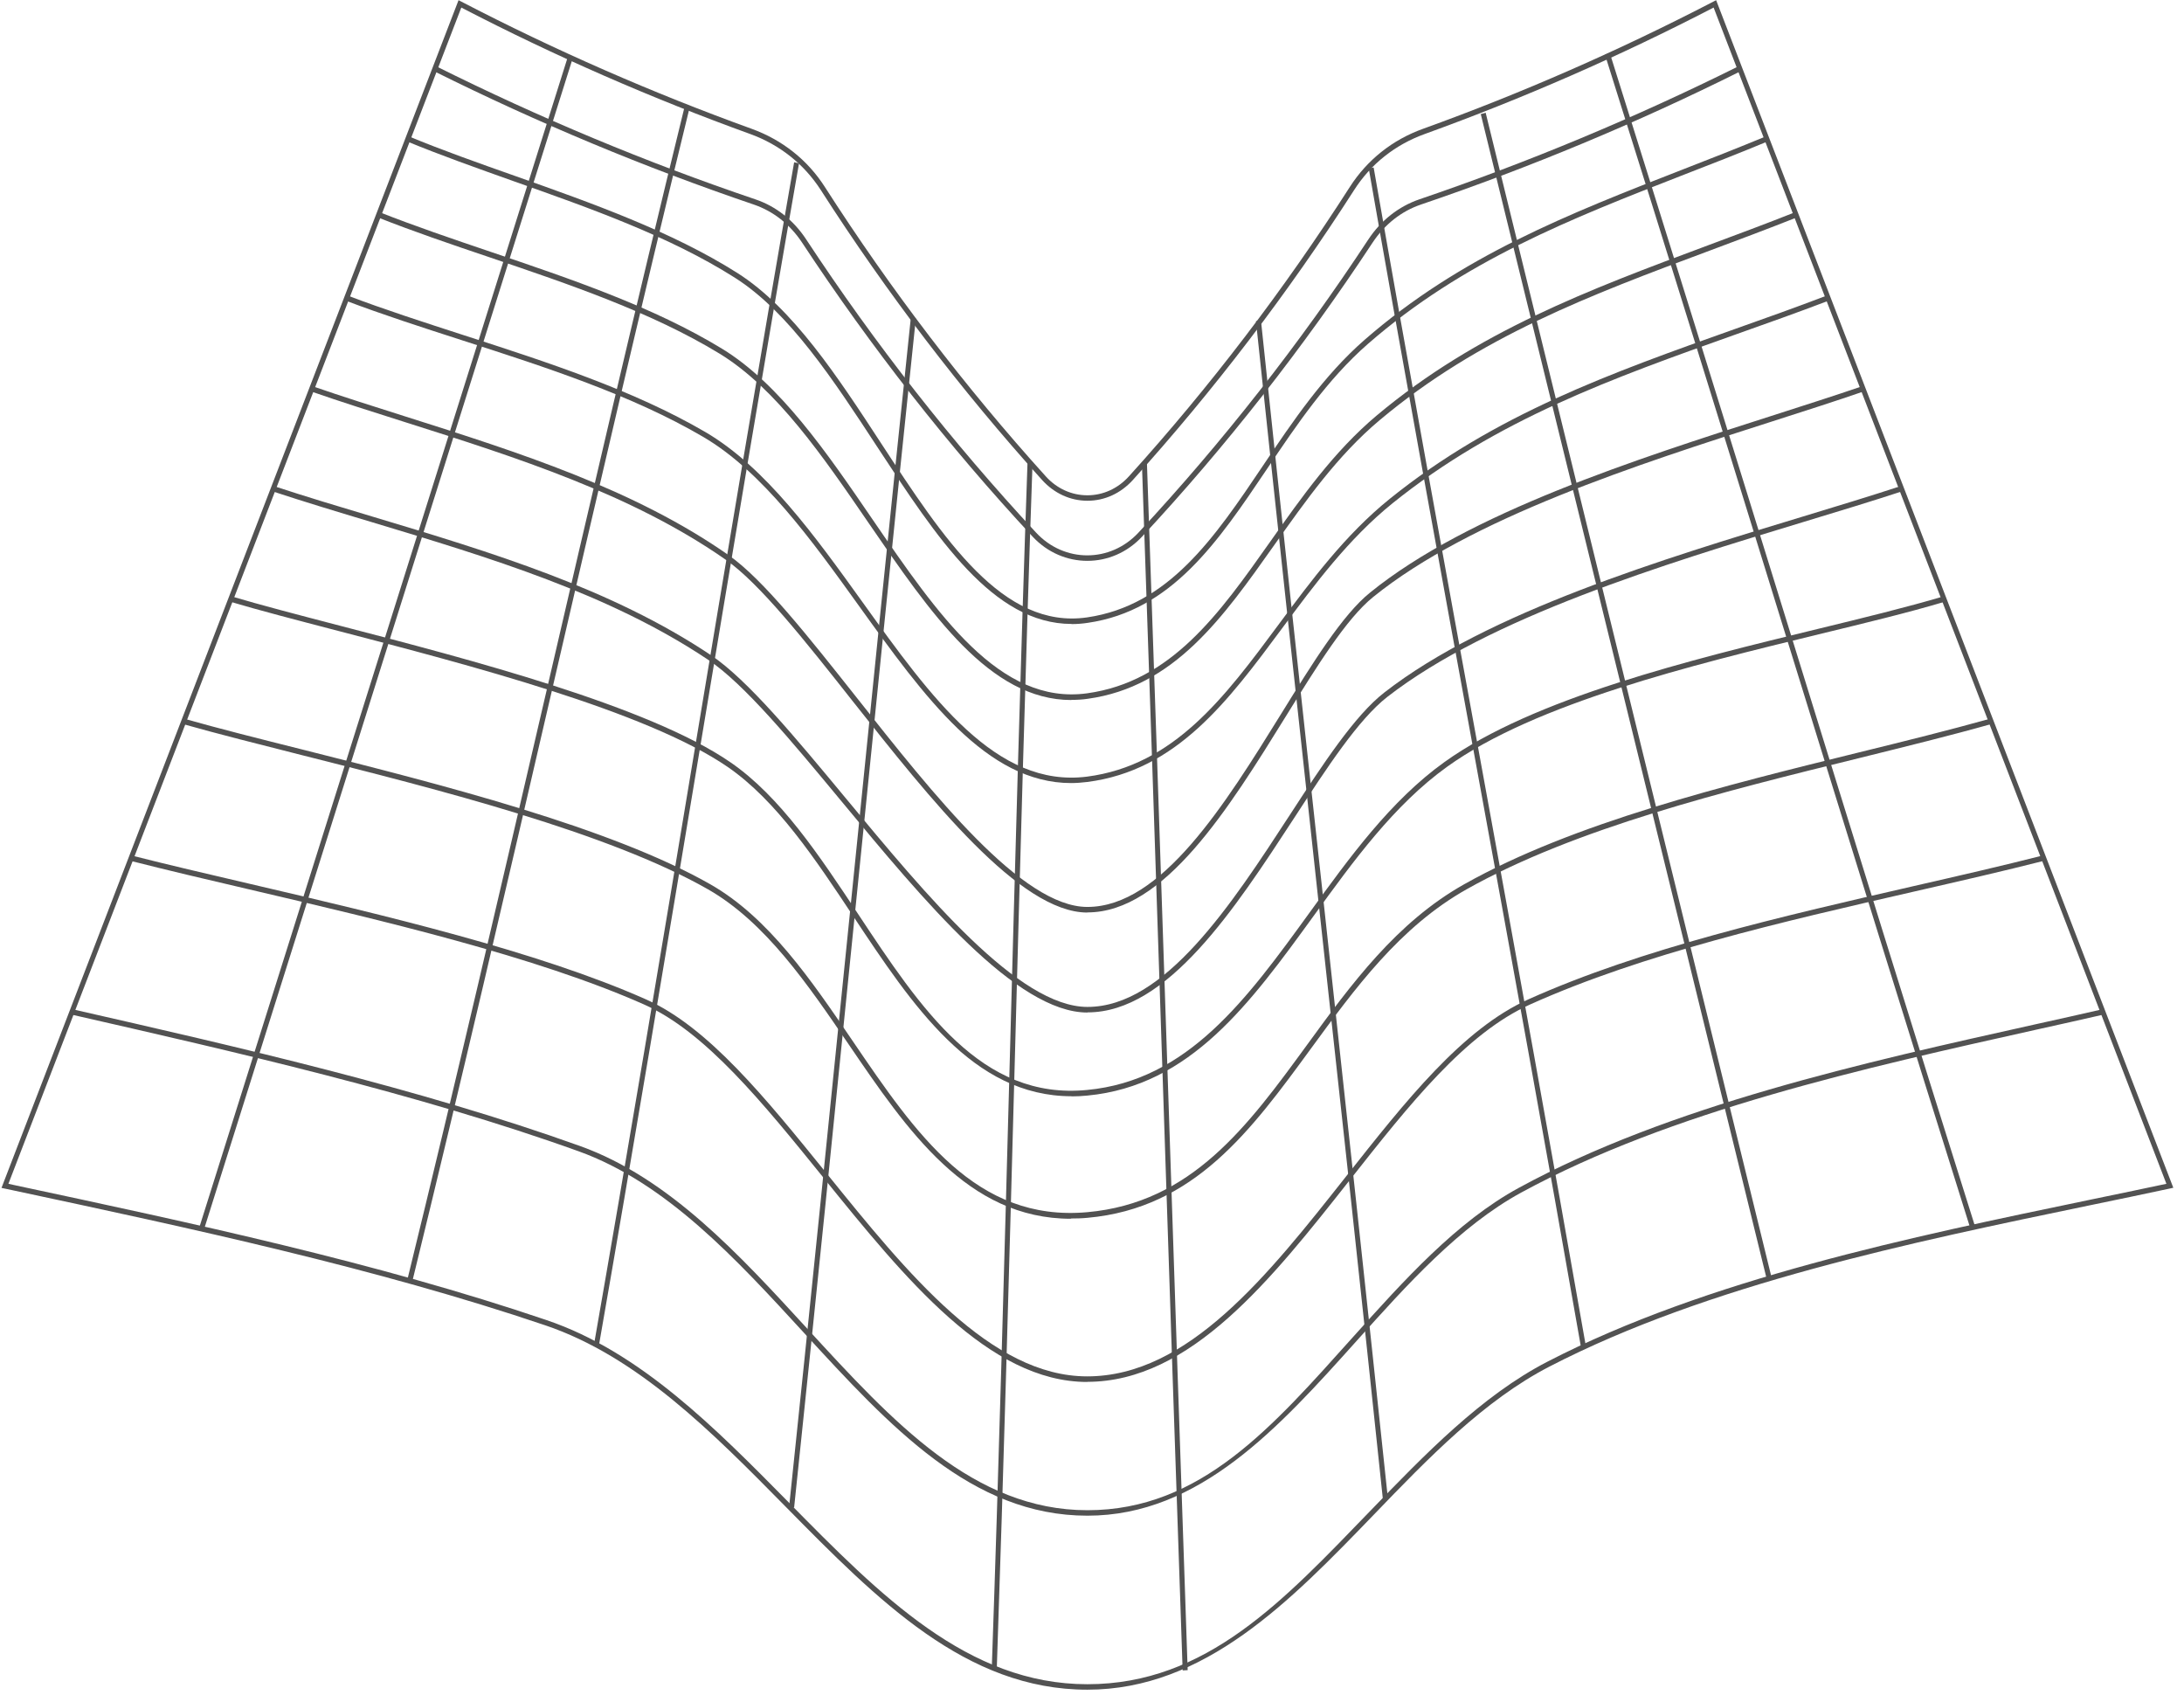 <svg width="181" height="141" viewBox="0 0 181 141" fill="none" xmlns="http://www.w3.org/2000/svg">
<g id="Vector" clip-path="url(#clip0_169_740)">
<path id="Vector_2" d="M90.114 140.015C80.058 140.015 72.764 132.624 65.053 124.793C59.051 118.704 52.851 112.411 45.182 109.819C31.135 105.066 15.859 101.795 1.083 98.637L0.124 98.434L38.002 0.015L38.2 0.117C45.995 4.168 54.101 7.711 62.302 10.676C64.834 11.593 66.929 13.257 68.356 15.486C73.817 23.997 79.975 32.067 86.665 39.468C87.582 40.487 88.811 41.042 90.114 41.042C91.416 41.042 92.646 40.487 93.563 39.468C100.253 32.078 106.411 24.008 111.871 15.486C113.31 13.245 115.404 11.582 117.926 10.676C126.116 7.722 134.223 4.168 142.028 0.117L142.226 0.015L142.309 0.23L180.114 98.422L179.864 98.479C177.717 98.943 175.519 99.396 173.278 99.86C158.429 102.938 141.601 106.424 128.419 113.237C123 116.033 118.332 120.865 113.82 125.551C106.953 132.658 99.847 140.015 90.114 140.015ZM0.697 98.094L1.156 98.196C15.942 101.354 31.229 104.613 45.296 109.389C53.059 112.015 59.301 118.353 65.335 124.464C72.983 132.228 80.215 139.562 90.114 139.562C100.013 139.562 106.411 132.59 113.539 125.223C118.082 120.526 122.771 115.659 128.252 112.83C141.486 105.994 158.336 102.508 173.205 99.418C175.352 98.977 177.467 98.535 179.541 98.094L142.017 0.626C134.265 4.644 126.21 8.164 118.072 11.106C115.623 11.989 113.601 13.596 112.226 15.746C106.755 24.28 100.576 32.372 93.876 39.785C92.875 40.883 91.552 41.494 90.124 41.494C88.697 41.494 87.373 40.883 86.373 39.785C79.673 32.372 73.494 24.28 68.023 15.746C66.637 13.596 64.615 11.989 62.177 11.106C54.039 8.164 45.974 4.644 38.231 0.626L0.697 98.094Z" fill="#525252"/>
<path id="Vector_3" d="M90.114 125.596C80.538 125.596 73.764 118.217 66.585 110.396C61 104.308 55.216 98.015 47.953 95.4C34.605 90.602 19.36 87.139 5.918 84.072L6.001 83.63C19.464 86.697 34.72 90.172 48.089 94.97C55.456 97.619 61.271 103.957 66.887 110.08C74.004 117.832 80.715 125.143 90.124 125.143C99.534 125.143 105.494 118.183 112.111 110.815C116.342 106.107 120.718 101.229 125.887 98.422C138.37 91.62 154.459 88.044 168.652 84.886C170.548 84.468 172.424 84.049 174.247 83.63L174.331 84.072C172.507 84.49 170.631 84.909 168.735 85.328C154.574 88.485 138.516 92.05 126.074 98.819C120.968 101.603 116.613 106.447 112.413 111.132C106.026 118.251 99.419 125.596 90.124 125.596H90.114Z" fill="#525252"/>
<path id="Vector_4" d="M90.114 114.516C81.944 114.516 74.984 105.915 68.242 97.585C63.209 91.36 58.447 85.486 53.372 83.234C44.421 79.261 31.75 76.296 20.579 73.682C17.078 72.867 13.775 72.086 10.795 71.328L10.889 70.886C13.869 71.645 17.172 72.414 20.663 73.229C31.854 75.844 44.536 78.82 53.518 82.804C58.686 85.09 63.469 91.009 68.544 97.279C75.213 105.53 82.122 114.052 90.103 114.052C98.481 114.052 105.119 105.632 111.548 97.494C116.519 91.202 121.208 85.26 126.679 82.804C136.067 78.594 147.53 75.968 158.617 73.421C162.379 72.561 165.932 71.746 169.308 70.886L169.402 71.328C166.015 72.188 162.462 73.003 158.7 73.863C147.634 76.398 136.192 79.024 126.835 83.223C121.448 85.633 116.79 91.541 111.861 97.788C105.38 106.005 98.669 114.505 90.103 114.505L90.114 114.516Z" fill="#525252"/>
<path id="Vector_5" d="M88.749 100.991C80.163 100.991 75.182 93.658 70.347 86.561C66.95 81.57 63.428 76.409 58.676 73.693C50.392 68.974 36.356 65.431 25.081 62.59C21.465 61.674 18.047 60.814 15.161 59.999L15.265 59.557C18.141 60.372 21.559 61.232 25.175 62.138C36.47 64.99 50.538 68.532 58.864 73.274C63.699 76.025 67.252 81.231 70.67 86.267C75.921 93.986 80.892 101.263 90.093 100.448C98.763 99.679 103.41 93.318 108.329 86.573C111.965 81.582 115.737 76.421 121.364 73.263C130.43 68.17 142.924 65.092 153.949 62.375C157.867 61.413 161.566 60.497 164.963 59.546L165.067 59.987C161.66 60.949 157.96 61.855 154.042 62.828C143.049 65.533 130.576 68.612 121.562 73.682C116.019 76.794 112.278 81.921 108.662 86.867C103.681 93.68 98.982 100.12 90.135 100.912C89.666 100.958 89.197 100.969 88.749 100.969V100.991Z" fill="#525252"/>
<path id="Vector_6" d="M88.811 90.84C80.6 90.84 75.599 83.279 70.743 75.968C67.606 71.237 64.365 66.337 60.291 63.541C53.56 58.924 38.804 55.087 28.03 52.28C24.508 51.363 21.465 50.571 19.069 49.858L19.183 49.417C21.58 50.13 24.612 50.922 28.134 51.839C38.94 54.645 53.737 58.493 60.52 63.156C64.668 65.997 67.929 70.932 71.087 75.696C76.349 83.641 81.33 91.168 90.093 90.319C98.461 89.527 103.348 82.77 108.527 75.629C111.83 71.067 115.248 66.348 119.697 63.156C127.085 57.848 140.142 54.668 150.625 52.122C154.449 51.194 158.054 50.311 161.034 49.428L161.149 49.869C158.158 50.764 154.543 51.635 150.718 52.563C140.267 55.109 127.252 58.267 119.926 63.541C115.529 66.699 112.132 71.384 108.85 75.923C103.608 83.143 98.669 89.968 90.124 90.783C89.676 90.828 89.239 90.851 88.801 90.851L88.811 90.84Z" fill="#525252"/>
<path id="Vector_7" d="M90.114 83.902C84.237 83.902 76.536 74.61 69.753 66.416C65.605 61.413 61.687 56.683 58.697 54.679C50.506 49.19 40.513 46.191 30.864 43.282C27.988 42.422 25.268 41.596 22.58 40.713L22.705 40.283C25.394 41.166 28.103 41.981 30.979 42.841C40.67 45.75 50.684 48.772 58.926 54.295C61.958 56.332 65.897 61.085 70.065 66.11C76.797 74.236 84.424 83.438 90.124 83.438C96.522 83.438 102.035 74.995 106.891 67.536C109.652 63.292 112.267 59.297 114.727 57.384C123.303 50.707 137.787 46.327 149.437 42.796C152.344 41.913 155.105 41.075 157.544 40.272L157.669 40.702C155.22 41.506 152.469 42.343 149.551 43.226C137.943 46.746 123.501 51.126 114.977 57.746C112.58 59.614 109.985 63.586 107.245 67.797C102.327 75.334 96.752 83.89 90.135 83.89L90.114 83.902Z" fill="#525252"/>
<path id="Vector_8" d="M90.114 75.617C84.518 75.617 77.141 66.28 70.628 58.052C66.689 53.061 62.959 48.353 60.166 46.395C52.382 40.951 42.806 37.907 33.553 34.975C30.843 34.115 28.29 33.312 25.758 32.429L25.883 31.999C28.405 32.87 30.958 33.674 33.667 34.534C42.952 37.477 52.559 40.521 60.395 46.01C63.24 48.002 66.981 52.733 70.951 57.746C77.401 65.907 84.716 75.153 90.114 75.153C96.262 75.153 101.535 66.642 106.192 59.127C108.798 54.917 111.257 50.945 113.549 49.1C121.708 42.49 135.619 38.042 146.8 34.466C149.51 33.594 152.073 32.78 154.345 31.999L154.47 32.429C152.188 33.221 149.624 34.036 146.915 34.907C135.765 38.472 121.896 42.92 113.799 49.473C111.569 51.273 109.131 55.223 106.547 59.388C101.837 66.993 96.491 75.606 90.124 75.606L90.114 75.617Z" fill="#525252"/>
<path id="Vector_9" d="M88.77 64.888C81.746 64.888 76.599 57.735 71.18 50.198C67.252 44.731 63.178 39.072 58.27 36.198C52.34 32.723 45.213 30.426 38.325 28.207C34.928 27.11 31.729 26.08 28.655 24.914L28.791 24.484C31.854 25.649 35.053 26.679 38.44 27.777C45.348 30.007 52.486 32.316 58.457 35.801C63.448 38.721 67.544 44.414 71.503 49.926C77.193 57.848 82.57 65.307 90.083 64.356C97.314 63.417 101.503 57.769 105.942 51.782C108.672 48.104 111.486 44.312 115.175 41.336C123.844 34.342 133.535 30.901 143.799 27.257C146.29 26.374 148.874 25.457 151.416 24.484L151.552 24.914C148.999 25.887 146.415 26.804 143.924 27.687C133.692 31.32 124.032 34.76 115.414 41.698C111.767 44.641 108.964 48.409 106.255 52.065C101.764 58.12 97.512 63.847 90.114 64.797C89.645 64.854 89.197 64.888 88.749 64.888H88.77Z" fill="#525252"/>
<path id="Vector_10" d="M88.791 58.007C82.028 58.007 77.141 50.854 71.972 43.316C68.221 37.839 64.345 32.18 59.635 29.305C53.987 25.864 47.161 23.556 40.555 21.315C37.304 20.217 34.24 19.176 31.302 18.01L31.448 17.58C34.376 18.734 37.439 19.776 40.68 20.873C47.307 23.114 54.164 25.434 59.843 28.898C64.626 31.818 68.534 37.51 72.306 43.033C77.735 50.956 82.861 58.437 90.083 57.452C97.075 56.49 101.055 50.854 105.275 44.878C107.87 41.2 110.548 37.409 114.091 34.432C122.386 27.472 131.691 24.008 141.548 20.33C143.914 19.447 146.363 18.542 148.78 17.58L148.926 18.01C146.498 18.972 144.049 19.889 141.684 20.771C131.868 24.427 122.594 27.89 114.352 34.806C110.85 37.737 108.193 41.517 105.609 45.161C101.337 51.205 97.304 56.92 90.145 57.905C89.687 57.973 89.239 57.995 88.801 57.995L88.791 58.007Z" fill="#525252"/>
<path id="Vector_11" d="M88.811 51.703C82.299 51.703 77.63 44.55 72.691 37.013C69.107 31.535 65.407 25.864 60.885 23.001C55.508 19.595 48.933 17.263 42.587 15.022C39.471 13.913 36.533 12.872 33.73 11.717L33.876 11.299C36.668 12.453 39.607 13.494 42.722 14.592C49.089 16.844 55.685 19.187 61.104 22.616C65.699 25.525 69.43 31.229 73.035 36.752C78.224 44.686 83.122 52.167 90.093 51.16C96.866 50.175 100.659 44.55 104.671 38.586C107.141 34.907 109.704 31.116 113.101 28.151C121.052 21.224 130.003 17.727 139.475 14.037C141.726 13.166 144.049 12.249 146.352 11.299L146.498 11.717C144.185 12.679 141.861 13.585 139.61 14.456C130.17 18.134 121.25 21.62 113.362 28.502C110.006 31.433 107.464 35.202 105.005 38.857C100.941 44.901 97.096 50.605 90.145 51.612C89.697 51.68 89.249 51.714 88.811 51.714V51.703Z" fill="#525252"/>
<path id="Vector_12" d="M90.114 46.474C88.468 46.474 86.821 45.806 85.571 44.459C78.61 36.978 72.191 28.785 66.481 20.115C65.48 18.599 64.094 17.501 62.459 16.946C53.455 13.89 44.536 10.167 35.949 5.889L36.127 5.481C44.702 9.759 53.601 13.472 62.594 16.516C64.313 17.093 65.772 18.248 66.825 19.855C72.514 28.502 78.923 36.673 85.862 44.131C88.207 46.655 92.021 46.644 94.355 44.131C101.295 36.673 107.703 28.502 113.393 19.855C114.445 18.259 115.915 17.105 117.634 16.516C126.616 13.46 135.526 9.748 144.101 5.481L144.279 5.889C135.692 10.178 126.773 13.89 117.769 16.946C116.133 17.501 114.748 18.599 113.747 20.115C108.037 28.785 101.618 36.978 94.657 44.459C93.407 45.806 91.76 46.474 90.114 46.474Z" fill="#525252"/>
<path id="Vector_13" d="M163.316 101.863C158.179 85.543 153.084 69.098 148.165 53.197C143.247 37.295 138.162 20.851 133.014 4.531L133.41 4.384C138.547 20.704 143.643 37.148 148.561 53.05C153.48 68.951 158.565 85.396 163.712 101.716L163.316 101.863Z" fill="#525252"/>
<path id="Vector_14" d="M146.436 106.062C142.434 89.742 138.506 73.75 134.577 57.758C130.649 41.766 126.72 25.785 122.719 9.454L123.125 9.341C127.127 25.661 131.055 41.653 134.984 57.645C138.912 73.636 142.841 89.617 146.842 105.949L146.436 106.062Z" fill="#525252"/>
<path id="Vector_15" d="M131.024 111.63C128.169 95.321 125.157 78.809 122.24 62.851C119.312 46.848 116.29 30.301 113.435 13.958L113.841 13.879C116.696 30.222 119.718 46.757 122.646 62.76C125.564 78.73 128.575 95.242 131.43 111.551L131.024 111.63Z" fill="#525252"/>
<path id="Vector_16" d="M114.612 124.283C112.903 107.963 111.1 91.428 109.35 75.447C107.61 59.467 105.807 42.932 104.088 26.611L104.504 26.566C106.213 42.886 108.016 59.422 109.767 75.402C111.507 91.383 113.309 107.918 115.029 124.238L114.612 124.283Z" fill="#525252"/>
<path id="Vector_17" d="M98.013 138.43C97.45 122.178 96.877 105.122 96.335 88.621C95.783 71.984 95.21 54.781 94.636 38.393L95.053 38.371C95.626 54.759 96.199 71.962 96.752 88.599C97.304 105.088 97.867 122.144 98.429 138.396L98.013 138.419V138.43Z" fill="#525252"/>
<path id="Vector_18" d="M82.611 138.215L82.195 138.193C82.768 121.873 83.226 104.794 83.674 88.282C84.122 71.769 84.581 54.691 85.154 38.371L85.571 38.393C84.998 54.713 84.539 71.792 84.091 88.304C83.643 104.817 83.174 121.895 82.611 138.215Z" fill="#525252"/>
<path id="Vector_19" d="M65.814 124.928L65.397 124.872C67.116 108.518 68.805 91.734 70.451 75.515C72.087 59.354 73.775 42.637 75.484 26.34L75.901 26.385C74.192 42.671 72.504 59.388 70.868 75.549C69.232 91.779 67.533 108.552 65.814 124.917V124.928Z" fill="#525252"/>
<path id="Vector_20" d="M49.61 111.63L49.204 111.551C52.059 95.231 54.831 78.594 57.509 62.5C60.187 46.406 62.959 29.769 65.814 13.449L66.22 13.528C63.365 29.848 60.593 46.485 57.915 62.579C55.237 78.673 52.465 95.31 49.61 111.63Z" fill="#525252"/>
<path id="Vector_21" d="M34.188 106.062L33.782 105.949C37.783 89.617 41.576 73.24 45.255 57.407C48.923 41.585 52.715 25.231 56.717 8.922L57.123 9.035C53.132 25.344 49.339 41.698 45.671 57.52C42.004 73.354 38.2 89.73 34.199 106.062H34.188Z" fill="#525252"/>
<path id="Vector_22" d="M16.911 101.863L16.515 101.716C21.653 85.396 26.717 69.325 31.771 53.265C36.825 37.205 41.889 21.145 47.026 4.814L47.422 4.961C42.285 21.281 37.221 37.352 32.167 53.412C27.113 69.472 22.049 85.531 16.911 101.863Z" fill="#525252"/>
</g>
<defs>
<clipPath id="clip0_169_740">
<rect width="180" height="140" fill="white" transform="translate(0.114 0.015)"/>
</clipPath>
</defs>
</svg>
